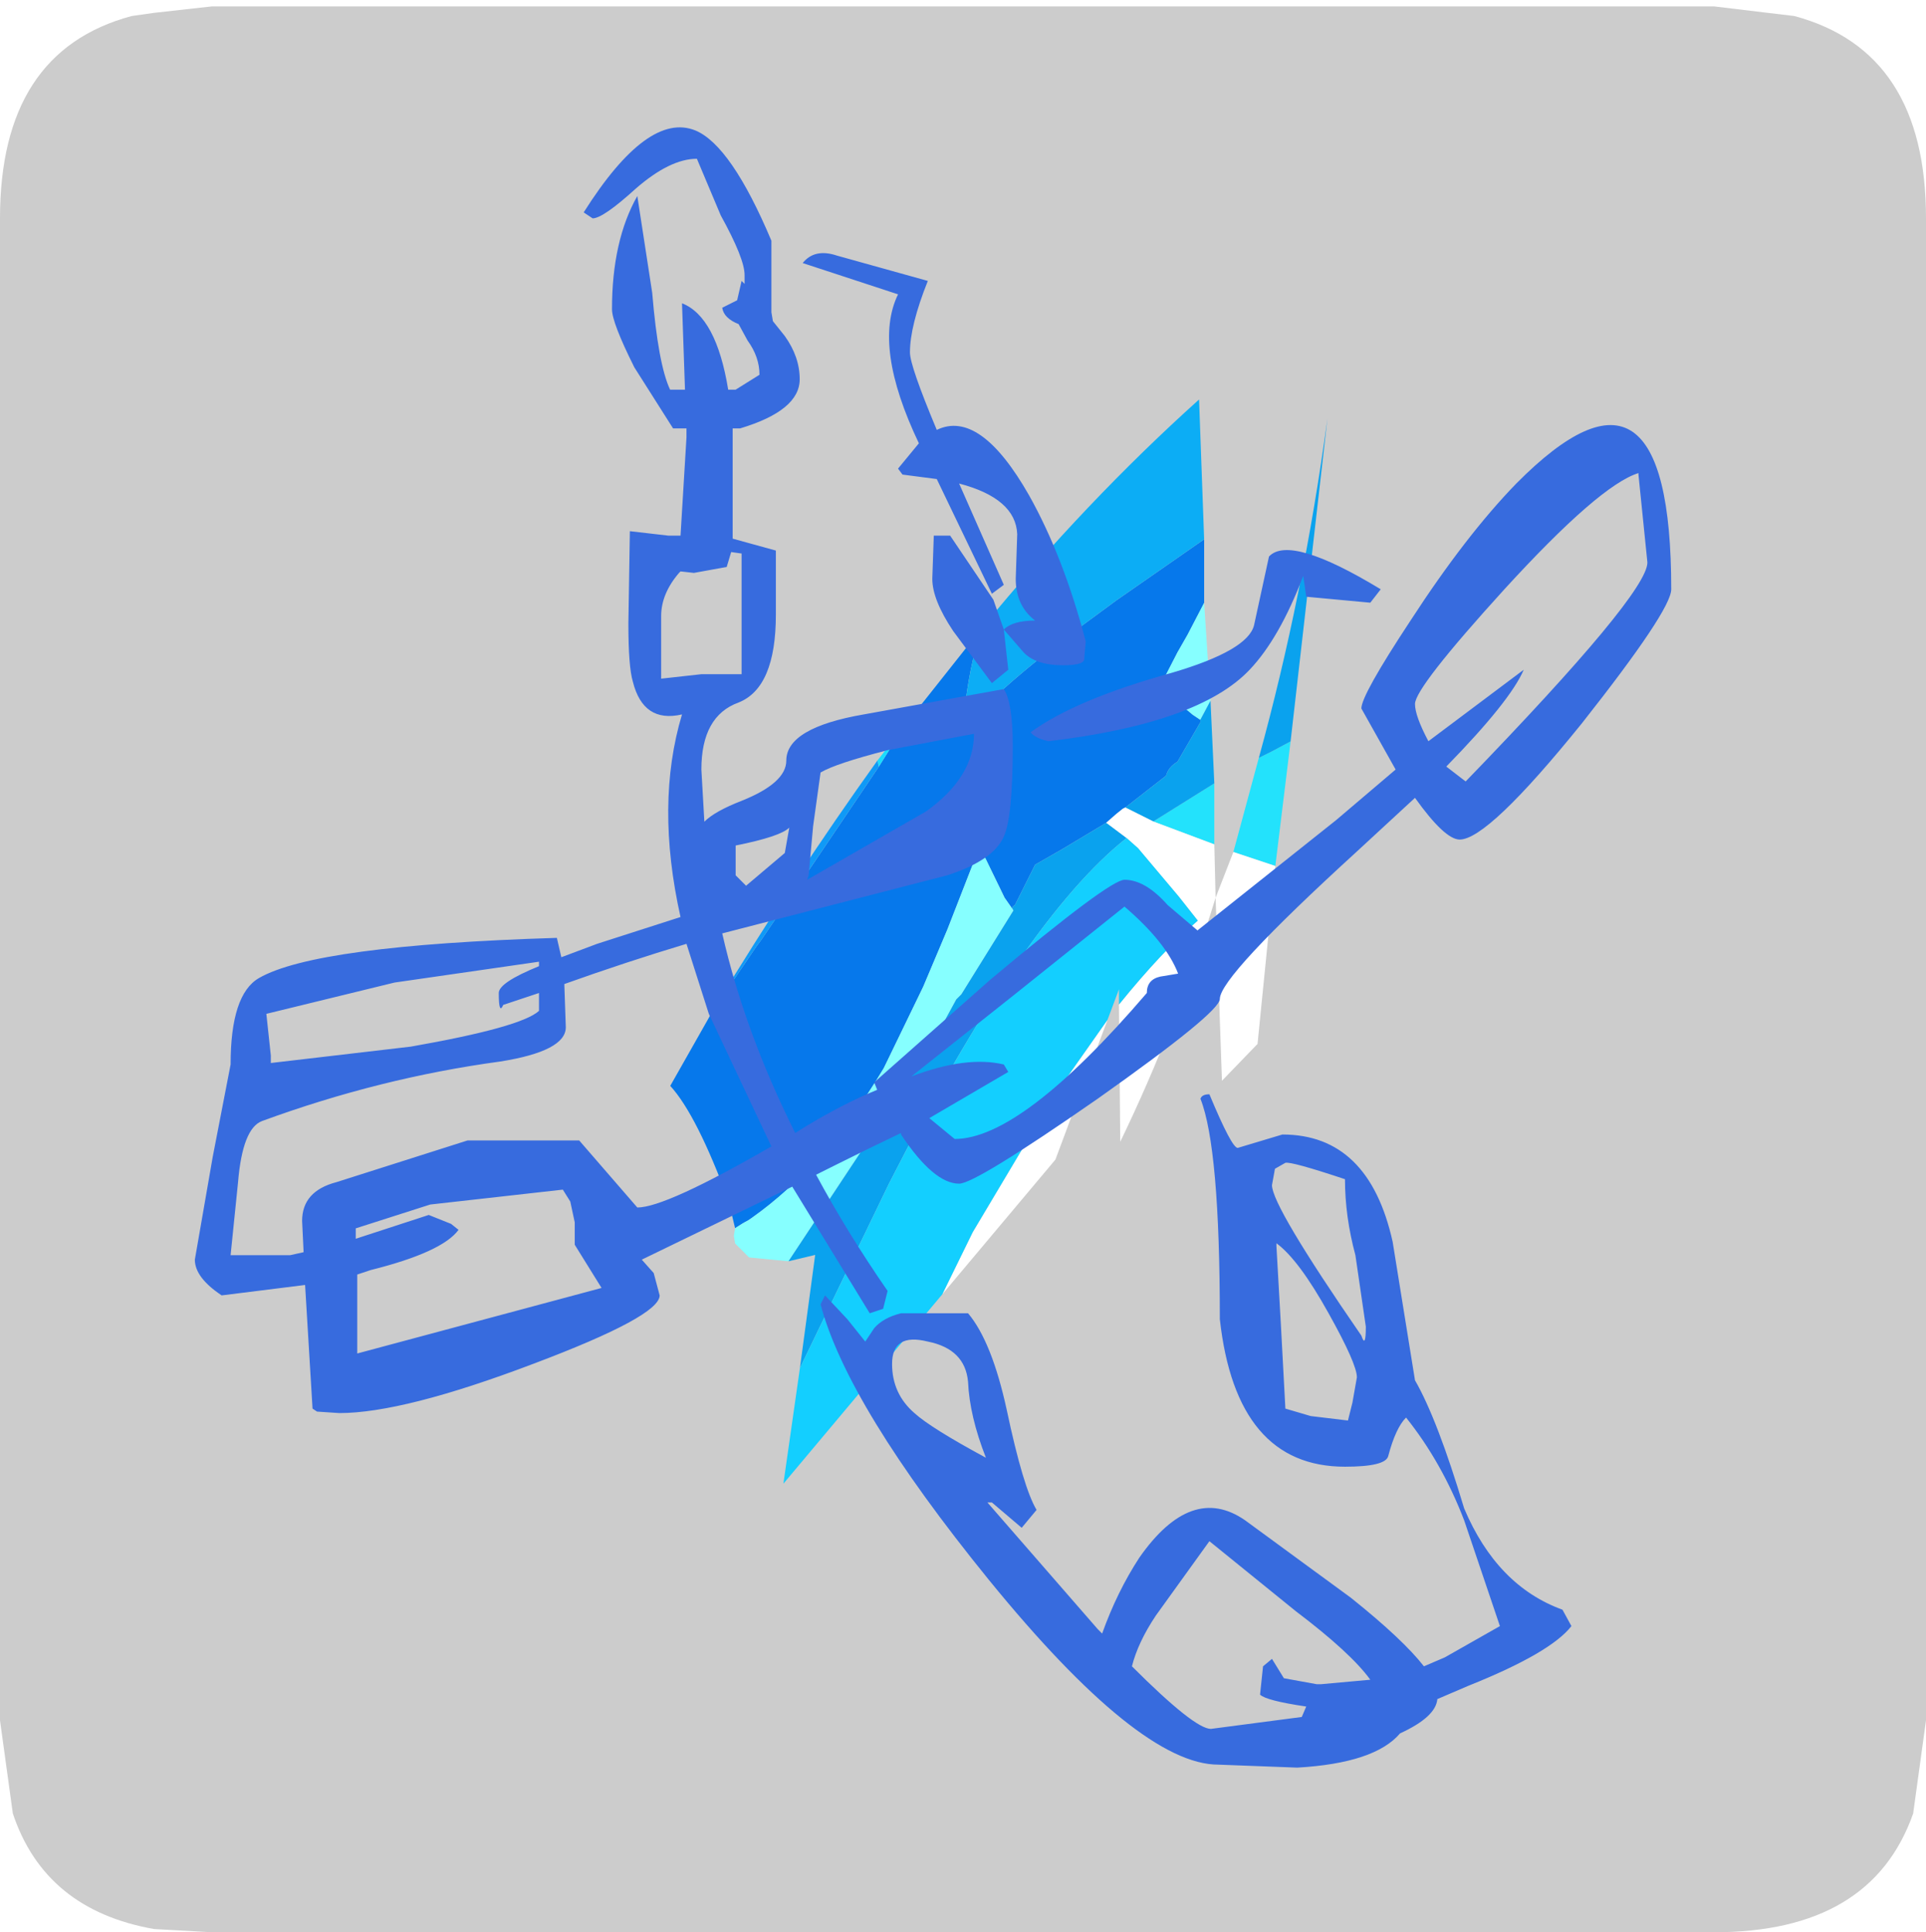 <?xml version="1.0" encoding="UTF-8" standalone="no"?>
<svg xmlns:ffdec="https://www.free-decompiler.com/flash" xmlns:xlink="http://www.w3.org/1999/xlink" ffdec:objectType="frame" height="30.1px" width="30.0px" xmlns="http://www.w3.org/2000/svg">
  <g transform="matrix(1.0, 0.0, 0.0, 1.0, 0.0, 0.0)">
    <use ffdec:characterId="1" height="30.0" transform="matrix(1.0, 0.0, 0.0, 1.0, 0.0, 0.0)" width="30.0" xlink:href="#shape0"/>
    <use ffdec:characterId="7" height="30.0" transform="matrix(1.0, 0.0, 0.0, 1.0, 0.0, 0.1)" width="30.0" xlink:href="#sprite0"/>
  </g>
  <defs>
    <g id="shape0" transform="matrix(1.0, 0.0, 0.0, 1.0, 0.0, 0.0)">
      <path d="M0.0 0.0 L30.0 0.0 30.0 30.0 0.0 30.0 0.0 0.0" fill="#33cc66" fill-opacity="0.0" fill-rule="evenodd" stroke="none"/>
    </g>
    <g id="sprite0" transform="matrix(1.0, 0.0, 0.0, 1.0, 0.0, 0.0)">
      <use ffdec:characterId="2" height="30.0" transform="matrix(1.0, 0.0, 0.0, 1.0, 0.0, 0.0)" width="30.0" xlink:href="#shape1"/>
      <filter id="filter1">
        <feColorMatrix in="SourceGraphic" result="filterResult3" type="matrix" values="0 0 0 0 1.0,0 0 0 0 1.0,0 0 0 0 1.0,0 0 0 1 0"/>
        <feConvolveMatrix divisor="25.0" in="filterResult3" kernelMatrix="1 1 1 1 1 1 1 1 1 1 1 1 1 1 1 1 1 1 1 1 1 1 1 1 1" order="5 5" result="filterResult4"/>
        <feComposite in="SourceGraphic" in2="filterResult4" operator="over" result="filterResult5"/>
      </filter>
      <use ffdec:characterId="6" filter="url(#filter1)" height="64.55" transform="matrix(0.396, 0.0, 0.0, 0.396, 3.035, 1.886)" width="58.1" xlink:href="#sprite1"/>
    </g>
    <g id="shape1" transform="matrix(1.0, 0.0, 0.0, 1.0, 0.0, 0.0)">
      <path d="M27.95 0.15 Q30.0 0.7 30.0 3.3 L30.0 26.7 29.8 28.15 Q29.15 30.0 26.7 30.0 L3.3 30.0 2.4 29.95 Q0.7 29.65 0.2 28.15 L0.0 26.7 0.0 3.3 Q0.0 0.7 2.05 0.15 L2.4 0.1 3.3 0.0 26.7 0.0 27.95 0.15" fill="#cccccc" fill-rule="evenodd" stroke="none"/>
    </g>
    <g id="sprite1" transform="matrix(1.0, 0.0, 0.0, 1.0, 3.95, 9.25)">
      <use ffdec:characterId="3" height="42.65" transform="matrix(1.0, 0.0, 0.0, 1.0, 14.75, 1.45)" width="25.85" xlink:href="#shape2"/>
      <filter id="filter0">
        <feColorMatrix in="SourceGraphic" result="filterResult0" type="matrix" values="0 0 0 0 0.0,0 0 0 0 1.0,0 0 0 0 1.0,0 0 0 1 0"/>
        <feConvolveMatrix divisor="25.0" in="filterResult0" kernelMatrix="1 1 1 1 1 1 1 1 1 1 1 1 1 1 1 1 1 1 1 1 1 1 1 1 1" order="5 5" result="filterResult1"/>
        <feComposite in="SourceGraphic" in2="filterResult1" operator="over" result="filterResult2"/>
      </filter>
      <use ffdec:characterId="5" filter="url(#filter0)" height="55.05" transform="matrix(1.172, 0.0, 0.0, 1.172, -3.95, -9.25)" width="49.55" xlink:href="#sprite2"/>
    </g>
    <g id="shape2" transform="matrix(1.0, 0.0, 0.0, 1.0, -14.75, -1.45)">
      <path d="M27.0 10.45 L26.75 11.3 Q26.35 12.85 26.25 14.65 26.8 13.5 30.6 10.6 L32.3 9.35 35.75 6.95 35.75 9.45 35.1 10.7 34.7 11.4 33.8 13.15 Q34.45 13.1 35.3 13.85 L35.6 14.05 35.6 14.15 34.7 15.7 Q34.35 15.9 34.25 16.25 L32.65 17.5 32.55 17.55 32.3 17.75 31.9 18.1 30.15 19.15 29.1 19.75 28.3 21.35 Q28.15 21.4 28.25 21.55 L27.9 21.05 27.05 19.3 26.95 18.8 Q26.75 19.0 26.8 19.35 L25.65 22.3 24.7 24.55 23.15 27.75 Q20.85 31.6 17.95 33.65 L17.8 33.75 Q17.6 33.85 17.3 34.05 L17.05 33.0 Q15.8 29.6 14.75 28.45 L16.45 25.45 18.15 22.95 18.3 22.75 20.35 19.75 22.95 15.9 23.95 14.3 27.0 10.45" fill="#0678eb" fill-rule="evenodd" stroke="none"/>
      <path d="M17.3 34.05 Q17.6 33.85 17.8 33.75 L17.95 33.65 Q20.85 31.6 23.15 27.75 L24.7 24.55 25.65 22.3 26.8 19.35 Q26.75 19.0 26.95 18.8 L27.05 19.3 27.9 21.05 28.25 21.55 26.2 24.85 26.0 25.05 25.1 26.7 24.0 28.4 21.55 32.1 19.4 35.35 17.85 35.2 17.3 34.65 17.25 34.35 17.3 34.05 M35.6 14.05 L35.3 13.85 Q34.45 13.1 33.8 13.15 L34.7 11.4 35.1 10.7 35.75 9.45 36.0 13.3 35.6 14.05" fill="#86ffff" fill-rule="evenodd" stroke="none"/>
      <path d="M35.75 6.95 L32.3 9.35 30.6 10.6 Q26.8 13.5 26.25 14.65 26.35 12.85 26.75 11.3 L27.0 10.45 Q31.1 5.45 35.55 1.45 L35.75 6.95" fill="#0cadf5" fill-rule="evenodd" stroke="none"/>
      <path d="M36.9 19.25 L37.9 15.55 38.4 15.3 39.15 14.9 38.55 19.8 36.9 19.25 M36.15 18.95 L33.75 18.05 36.15 16.55 36.15 18.95" fill="#23e2fc" fill-rule="evenodd" stroke="none"/>
      <path d="M28.25 21.55 Q28.15 21.4 28.3 21.35 L29.1 19.75 30.15 19.15 31.9 18.1 32.7 18.7 Q28.65 21.9 23.35 32.3 L19.85 39.55 20.45 35.1 19.4 35.35 21.55 32.1 24.0 28.4 25.1 26.7 26.0 25.05 26.2 24.85 28.25 21.55 M32.65 17.5 L34.25 16.25 Q34.35 15.9 34.7 15.7 L35.6 14.15 35.6 14.05 36.0 13.3 36.15 16.55 33.75 18.05 32.65 17.5 M39.15 14.9 L38.4 15.3 37.9 15.55 Q39.65 9.2 40.6 2.2 L39.15 14.9" fill="#0aa2ee" fill-rule="evenodd" stroke="none"/>
      <path d="M31.9 18.1 L32.3 17.75 32.55 17.55 32.65 17.5 33.75 18.05 36.15 18.95 36.2 21.05 Q34.65 26.1 32.45 30.65 L32.4 25.25 Q34.1 23.15 35.5 21.95 L34.75 21.0 33.15 19.1 32.7 18.7 31.9 18.1 M36.9 19.25 L38.55 19.8 37.85 26.8 36.45 28.25 36.2 21.05 36.9 19.25 M25.45 36.65 L26.65 34.2 29.45 29.5 29.6 29.2 30.05 28.55 31.95 25.85 29.9 31.35 25.45 36.65" fill="#ffffff" fill-rule="evenodd" stroke="none"/>
      <path d="M32.7 18.7 L33.15 19.1 34.75 21.0 35.5 21.95 Q34.1 23.15 32.4 25.25 L32.4 24.65 31.95 25.85 30.05 28.55 29.6 29.2 29.45 29.5 26.65 34.2 25.45 36.65 19.2 44.1 19.85 39.55 23.35 32.3 Q28.65 21.9 32.7 18.7" fill="#13cfff" fill-rule="evenodd" stroke="none"/>
      <path d="M23.95 14.3 L22.95 15.9 22.9 15.65 23.95 14.3" fill="#18ddff" fill-rule="evenodd" stroke="none"/>
      <path d="M22.95 15.9 L20.35 19.75 18.3 22.75 18.15 22.95 16.45 25.45 Q19.6 20.25 22.9 15.65 L22.95 15.9" fill="#0f9af7" fill-rule="evenodd" stroke="none"/>
    </g>
    <g id="sprite2" transform="matrix(1.0, 0.0, 0.0, 1.0, 0.0, 0.0)">
      <use ffdec:characterId="4" height="55.05" transform="matrix(1.0, 0.0, 0.0, 1.0, 0.0, 0.0)" width="49.55" xlink:href="#shape3"/>
    </g>
    <g id="shape3" transform="matrix(1.0, 0.0, 0.0, 1.0, 0.0, 0.0)">
      <path d="M48.45 11.6 Q47.15 12.0 43.95 15.5 40.95 18.8 40.95 19.35 40.95 19.75 41.4 20.6 L44.6 18.2 Q44.15 19.25 42.0 21.45 L42.65 21.95 Q48.75 15.65 48.75 14.6 L48.45 11.65 48.45 11.6 M40.95 22.5 L39.0 24.3 Q34.4 28.5 34.4 29.25 34.4 29.7 30.3 32.6 26.2 35.45 25.65 35.45 24.8 35.45 23.7 33.8 L23.7 33.75 Q22.65 34.25 21.45 34.85 L20.85 35.15 Q21.9 37.1 23.25 39.05 L23.1 39.65 22.65 39.8 20.05 35.55 Q15.2 37.9 15.0 38.0 L15.4 38.45 15.6 39.2 Q15.6 39.9 11.35 41.5 7.0 43.15 4.85 43.15 L4.1 43.1 3.95 43.0 3.7 38.85 0.9 39.2 Q0.0 38.6 0.0 38.0 L0.6 34.55 1.2 31.45 Q1.2 29.1 2.15 28.55 4.05 27.45 12.15 27.2 L12.3 27.85 13.5 27.4 16.3 26.5 Q15.45 22.7 16.35 19.7 15.05 20.0 14.7 18.6 14.55 18.1 14.55 16.65 L14.6 13.55 15.9 13.7 16.3 13.7 16.5 10.4 16.5 10.1 16.05 10.1 14.75 8.05 Q14.0 6.55 14.0 6.1 14.0 3.8 14.85 2.3 L15.35 5.55 Q15.55 7.95 15.95 8.8 L16.45 8.8 16.35 5.9 Q17.5 6.35 17.9 8.8 L18.15 8.8 18.95 8.3 Q18.95 7.7 18.55 7.15 L18.25 6.6 Q17.75 6.4 17.7 6.05 L18.2 5.8 18.35 5.15 18.45 5.25 18.45 4.95 Q18.45 4.4 17.65 2.95 L16.85 1.05 Q15.95 1.05 14.8 2.05 13.7 3.05 13.35 3.05 L13.05 2.85 Q15.2 -0.55 16.8 0.1 18.0 0.6 19.35 3.8 L19.35 6.2 19.4 6.5 19.8 7.0 Q20.3 7.7 20.3 8.45 20.3 9.5 18.3 10.1 L18.05 10.1 18.05 10.2 18.05 13.8 19.5 14.2 19.5 16.35 Q19.5 18.8 18.25 19.3 17.0 19.75 17.0 21.55 L17.1 23.3 Q17.45 22.95 18.35 22.6 19.85 22.0 19.85 21.25 19.85 20.15 22.45 19.7 L27.15 18.85 Q27.45 19.3 27.45 20.75 27.45 23.15 27.15 23.8 26.8 24.6 25.25 25.1 L17.7 27.05 Q18.45 30.35 20.15 33.75 L20.55 33.5 Q21.8 32.75 22.9 32.3 L22.8 32.05 26.7 28.6 Q30.7 25.25 31.2 25.25 31.9 25.25 32.65 26.1 L33.65 26.95 38.3 23.25 40.3 21.55 39.15 19.5 Q39.15 19.05 40.8 16.55 42.65 13.7 44.35 11.95 49.55 6.7 49.55 15.5 49.55 16.2 46.55 20.0 43.4 23.9 42.45 23.9 41.95 23.9 40.95 22.5 M42.6 46.35 Q43.7 48.95 45.9 49.75 L46.2 50.3 Q45.5 51.2 42.75 52.3 L41.7 52.75 Q41.65 53.35 40.45 53.9 39.6 54.9 37.0 55.05 L34.35 54.95 Q31.7 54.95 26.65 48.75 21.9 42.9 21.0 39.5 L21.15 39.2 21.9 40.0 22.5 40.75 22.8 40.3 Q23.1 39.95 23.7 39.8 L25.95 39.8 Q26.75 40.75 27.25 43.05 27.8 45.65 28.25 46.4 L27.75 47.0 26.75 46.15 26.6 46.15 30.3 50.4 30.45 50.55 Q30.95 49.15 31.7 48.0 33.45 45.5 35.25 46.75 L38.8 49.35 Q40.55 50.75 41.25 51.65 L41.95 51.35 43.8 50.3 42.6 46.75 Q41.85 44.8 40.65 43.3 40.3 43.65 40.05 44.6 39.95 44.95 38.6 44.95 34.95 44.95 34.4 40.0 34.4 34.25 33.75 32.6 33.8 32.45 34.05 32.45 34.8 34.25 35.0 34.25 L36.5 33.8 Q39.4 33.8 40.2 37.4 L40.95 42.05 Q41.7 43.35 42.6 46.35 M20.4 4.55 Q20.8 4.05 21.55 4.3 L24.6 5.15 Q24.0 6.65 24.0 7.55 24.0 8.0 24.9 10.15 26.35 9.45 28.0 12.35 29.15 14.4 29.9 17.25 L29.85 17.8 Q29.9 18.05 29.15 18.05 28.2 18.05 27.8 17.6 L27.15 16.85 27.3 18.2 26.75 18.65 25.45 16.9 Q24.75 15.85 24.75 15.15 L24.8 13.7 25.35 13.7 26.8 15.85 27.15 16.85 Q27.45 16.55 28.2 16.55 27.55 16.05 27.55 15.15 L27.6 13.65 Q27.55 12.45 25.65 11.95 L27.15 15.35 26.75 15.65 24.9 11.8 23.75 11.65 23.6 11.45 24.3 10.6 Q22.75 7.35 23.6 5.6 L20.4 4.55 M21.0 21.65 L20.75 23.45 20.6 25.1 20.55 25.25 24.55 22.95 Q26.15 21.8 26.15 20.35 L23.25 20.9 Q21.5 21.35 21.0 21.65 M28.05 20.3 Q29.55 19.2 32.8 18.3 35.35 17.55 35.55 16.7 L36.05 14.4 Q36.75 13.65 39.8 15.5 L39.45 15.95 37.3 15.75 37.2 15.05 Q36.4 17.15 35.4 18.2 33.7 20.0 28.65 20.6 28.2 20.5 28.05 20.3 M17.85 14.75 L16.75 14.95 16.3 14.9 16.25 14.95 Q15.65 15.65 15.65 16.4 L15.65 18.5 17.0 18.35 18.35 18.35 18.35 14.3 18.0 14.25 17.85 14.75 M19.95 23.5 Q19.65 23.8 18.15 24.1 L18.15 25.1 18.5 25.45 19.8 24.35 19.95 23.5 M16.5 27.4 Q14.5 28.0 12.4 28.75 L12.45 30.2 Q12.45 31.0 10.25 31.35 6.2 31.9 2.25 33.35 1.6 33.6 1.45 35.4 L1.2 37.85 3.2 37.85 3.65 37.75 3.6 36.7 Q3.6 35.7 4.75 35.4 L9.15 34.0 12.9 34.0 14.85 36.25 Q15.8 36.25 19.35 34.2 L17.25 29.75 16.5 27.4 M11.55 29.05 L10.35 29.45 Q10.2 29.8 10.2 29.05 10.2 28.7 11.55 28.15 L11.55 28.0 6.7 28.7 2.4 29.75 2.55 31.15 2.55 31.4 7.25 30.85 Q10.95 30.2 11.55 29.65 L11.55 29.05 M12.35 35.65 L7.9 36.15 5.4 36.95 5.4 37.3 5.55 37.25 7.85 36.5 8.6 36.8 8.85 37.0 Q8.3 37.75 5.9 38.35 L5.45 38.5 5.45 41.15 13.65 38.95 12.75 37.5 12.75 36.75 12.6 36.05 12.35 35.65 M31.2 26.15 L27.45 29.15 24.05 31.85 Q25.9 31.15 27.15 31.45 L27.3 31.7 24.65 33.25 25.5 33.95 Q27.75 33.95 31.95 29.05 31.95 28.6 32.4 28.5 L33.0 28.4 Q32.6 27.35 31.2 26.15 M36.25 34.95 L36.15 35.5 Q36.15 36.2 39.15 40.55 39.3 41.0 39.3 40.25 L38.95 37.85 Q38.6 36.55 38.6 35.3 36.8 34.7 36.6 34.75 L36.25 34.95 M24.15 43.15 Q24.7 43.65 26.55 44.65 26.0 43.25 25.95 42.1 25.85 41.0 24.6 40.75 23.4 40.45 23.4 41.5 23.4 42.5 24.15 43.15 M36.45 40.2 L36.6 43.0 37.45 43.25 38.7 43.4 38.85 42.8 39.0 41.95 Q39.0 41.5 38.05 39.8 37.05 38.0 36.3 37.45 L36.3 37.55 36.45 40.2 M36.15 51.4 L36.55 52.05 37.65 52.25 37.8 52.25 39.45 52.1 Q38.8 51.2 36.95 49.8 L34.05 47.45 32.25 49.95 Q31.65 50.85 31.45 51.65 33.55 53.75 34.1 53.75 L37.15 53.35 37.3 53.0 Q35.95 52.8 35.75 52.6 L35.85 51.65 36.15 51.4" fill="#376bde" fill-rule="evenodd" stroke="none"/>
    </g>
  </defs>
</svg>
